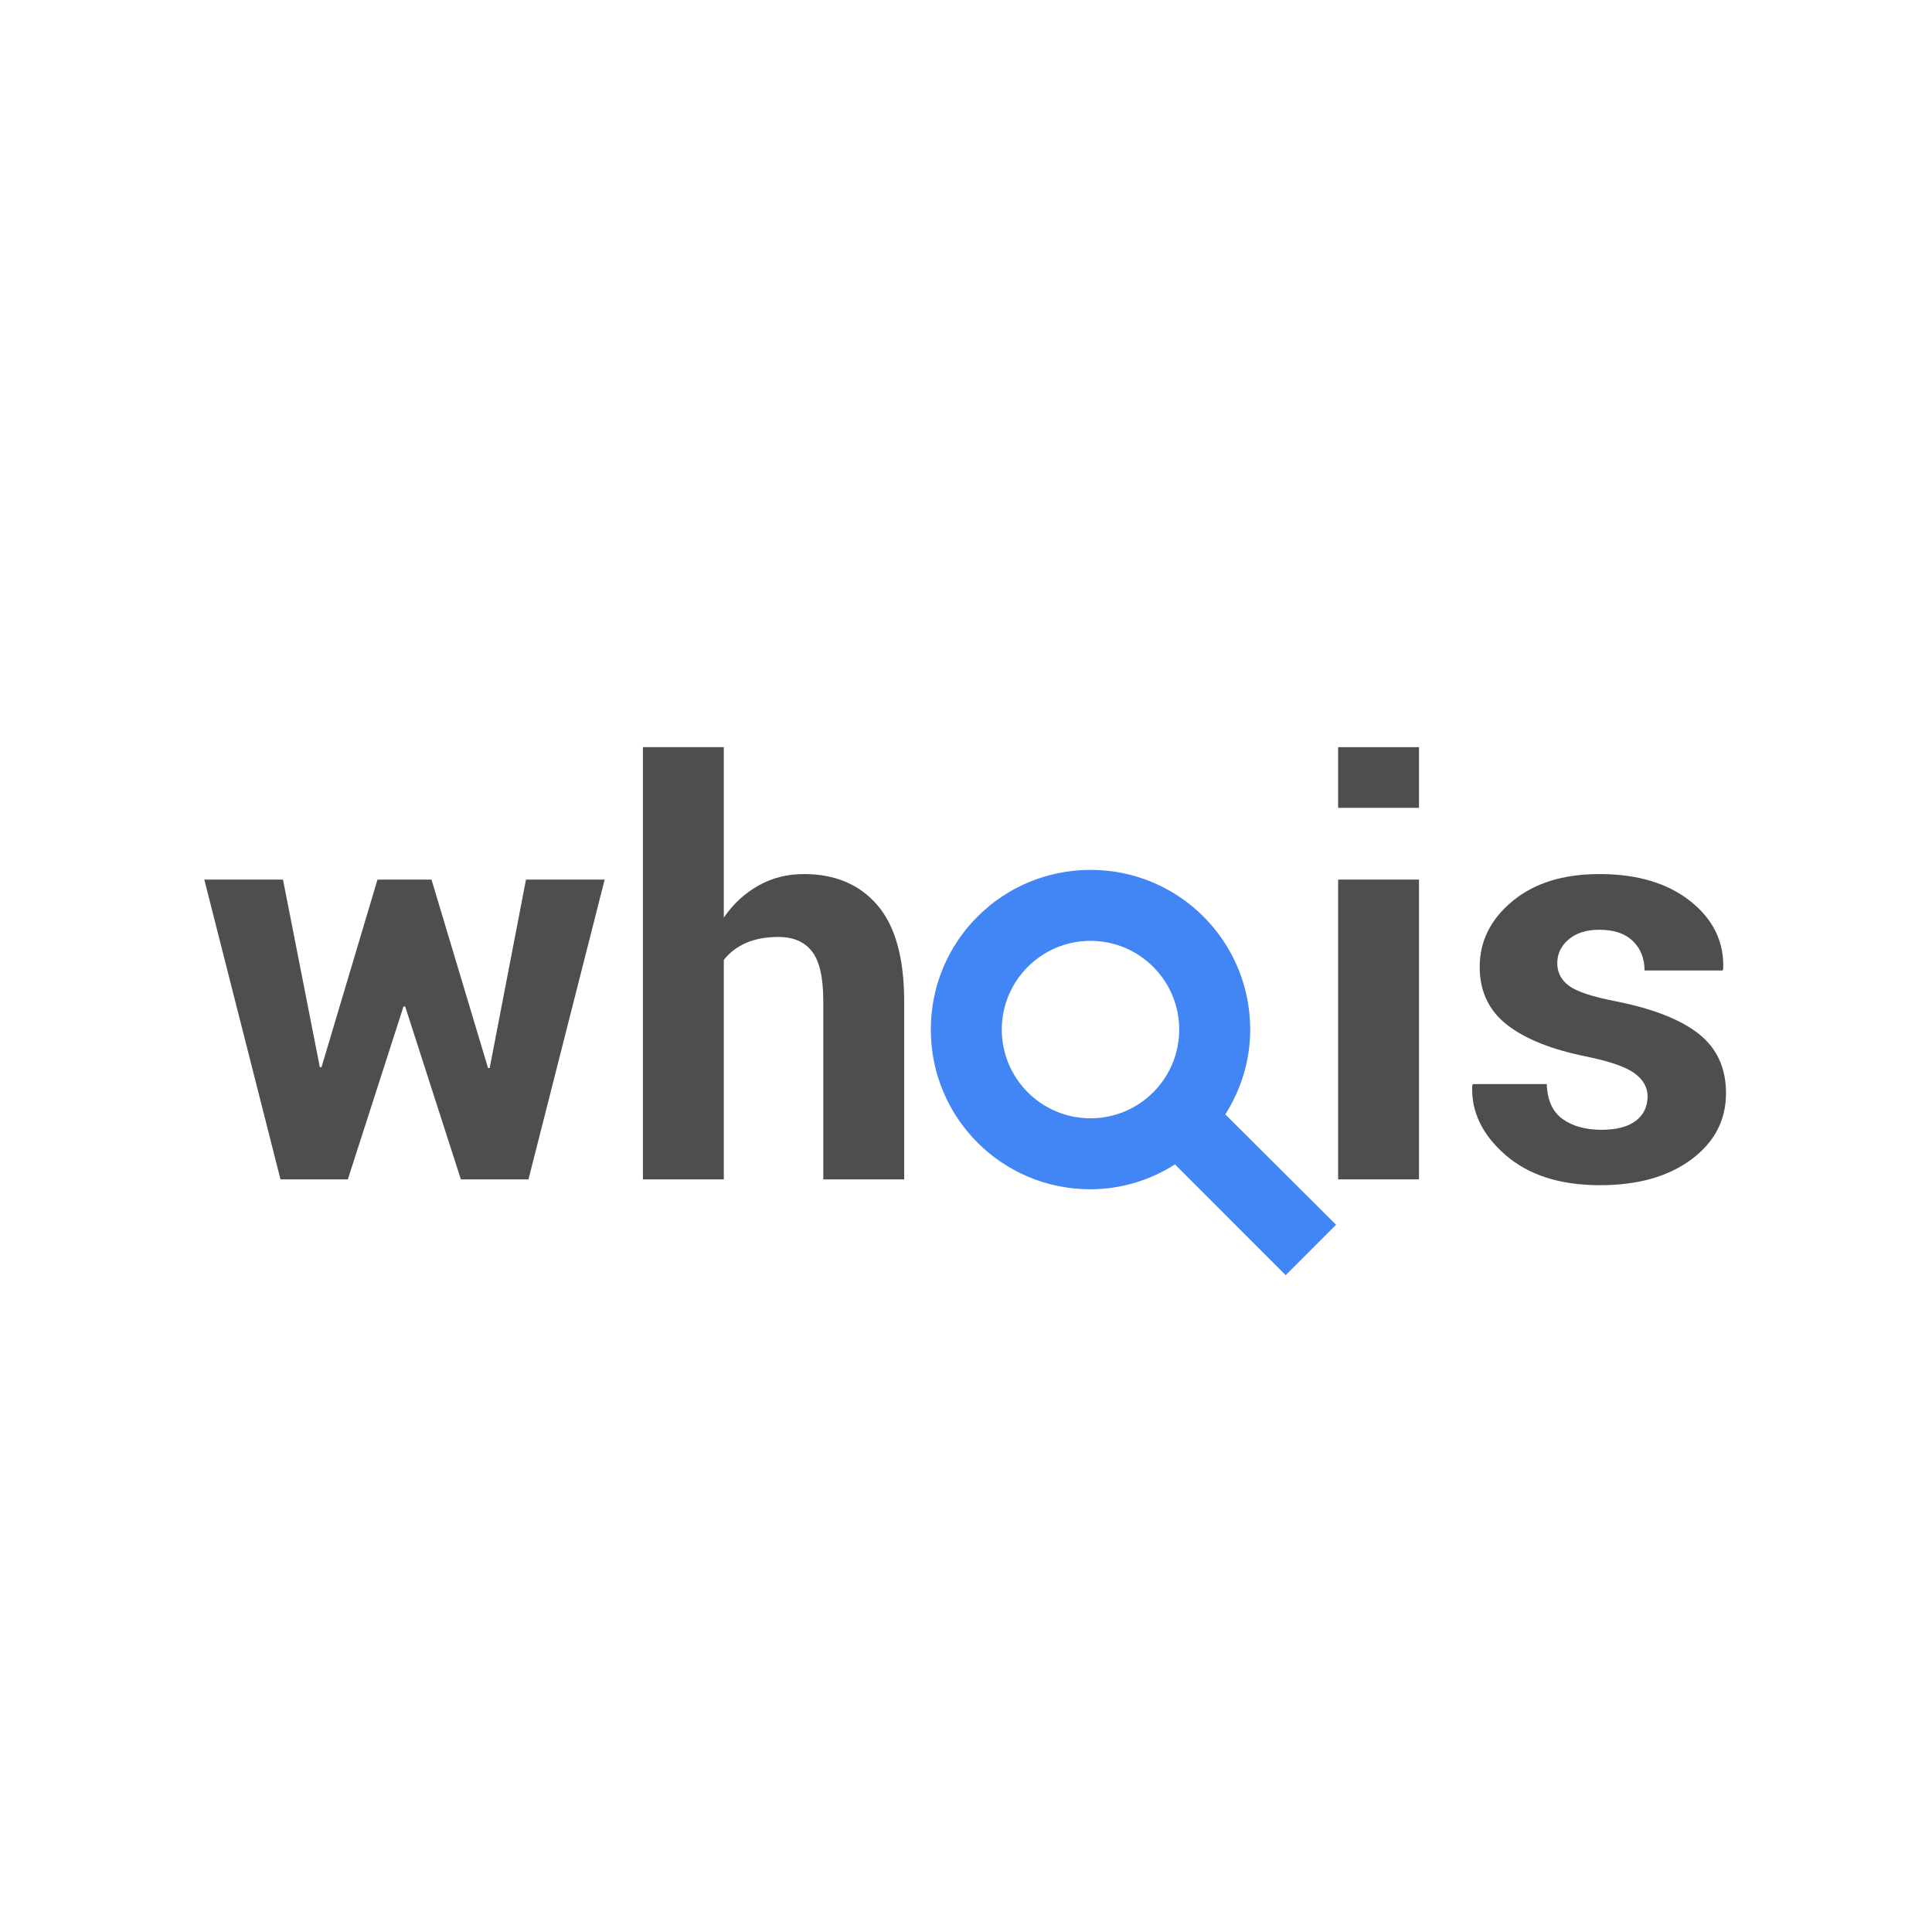 <?xml version="1.0" encoding="utf-8"?>
<!-- Generator: Adobe Illustrator 16.0.0, SVG Export Plug-In . SVG Version: 6.00 Build 0)  -->
<!DOCTYPE svg PUBLIC "-//W3C//DTD SVG 1.1//EN" "http://www.w3.org/Graphics/SVG/1.1/DTD/svg11.dtd">
<svg version="1.1" id="图层_3" xmlns="http://www.w3.org/2000/svg" xmlns:xlink="http://www.w3.org/1999/xlink" x="0px" y="0px"
	 width="192px" height="192px" viewBox="0 0 192 192" enable-background="new 0 0 192 192" xml:space="preserve">
<line fill="none" x1="19" y1="73.362" x2="178.469" y2="73.362"/>
<path fill="none" d="M47.735,76.083h51v51h-51V76.083z"/>
<path fill="none" d="M71,69h97v97H71V69z"/>
<line fill="none" x1="18" y1="79.583" x2="177.469" y2="79.583"/>
<path fill="#4285F4" d="M121.771,110.748c1.554-2.47,2.472-5.327,2.472-8.43c0-8.783-7.088-15.87-15.87-15.87
	c-8.784,0-15.87,7.089-15.87,15.87c0,8.784,7.086,15.87,15.836,15.87c3.104,0,5.993-0.918,8.427-2.472l11.005,11.006l5.007-5.008
	L121.771,110.748z M108.372,111.135c-4.868,0-8.817-3.95-8.817-8.816s3.949-8.818,8.817-8.818c4.867,0,8.817,3.952,8.817,8.818
	S113.239,111.135,108.372,111.135z"/>
<path fill="#4E4E4E" d="M163.735,108.945c0-0.882-0.427-1.639-1.28-2.271c-0.854-0.634-2.437-1.188-4.749-1.666
	c-3.488-0.697-6.136-1.753-7.943-3.167c-1.808-1.413-2.712-3.331-2.712-5.754c0-2.551,1.083-4.727,3.249-6.526
	c2.165-1.798,5.048-2.698,8.646-2.698c3.763,0,6.777,0.9,9.045,2.698c2.266,1.799,3.354,4.038,3.262,6.718l-0.055,0.165h-7.765
	c0-1.193-0.385-2.166-1.156-2.918c-0.771-0.752-1.881-1.128-3.331-1.128c-1.285,0-2.305,0.321-3.058,0.963
	c-0.751,0.643-1.128,1.431-1.128,2.368c0,0.919,0.39,1.666,1.17,2.245c0.78,0.577,2.364,1.097,4.75,1.554
	c3.652,0.735,6.374,1.813,8.164,3.236c1.789,1.422,2.685,3.382,2.685,5.878c0,2.681-1.147,4.874-3.442,6.581
	c-2.294,1.708-5.324,2.561-9.086,2.561c-3.966,0-7.1-1.005-9.402-3.016c-2.304-2.009-3.401-4.299-3.291-6.869l0.056-0.165h7.351
	c0.056,1.598,0.578,2.754,1.57,3.469c0.991,0.716,2.285,1.074,3.882,1.074c1.487,0,2.621-0.298,3.401-0.896
	C163.346,110.785,163.735,109.974,163.735,108.945z"/>
<path fill="#4E4E4E" d="M141.02,80.282h-8.039v-6.03h8.039V80.282z M141.02,117.205h-8.039V87.414h8.039V117.205z"/>
<path fill="#4E4E4E" d="M71.932,91.186c0.937-1.358,2.083-2.418,3.441-3.18c1.359-0.762,2.864-1.143,4.516-1.143
	c3.102,0,5.539,1.032,7.31,3.097c1.771,2.065,2.657,5.255,2.657,9.567v17.678h-8.04V99.474c0-2.313-0.372-3.952-1.116-4.915
	c-0.743-0.964-1.858-1.446-3.344-1.446c-1.23,0-2.299,0.198-3.208,0.592c-0.908,0.395-1.647,0.96-2.216,1.693v21.807h-8.04V74.252
	h8.04V91.186z"/>
<path fill="#4E4E4E" d="M48.5,106.137h0.166l3.606-18.723h7.819l-7.572,29.792h-6.718l-5.535-17.182h-0.166l-5.534,17.182h-6.691
	l-7.572-29.792h7.82l3.662,18.641h0.166l5.562-18.641h5.369L48.5,106.137z"/>
</svg>
